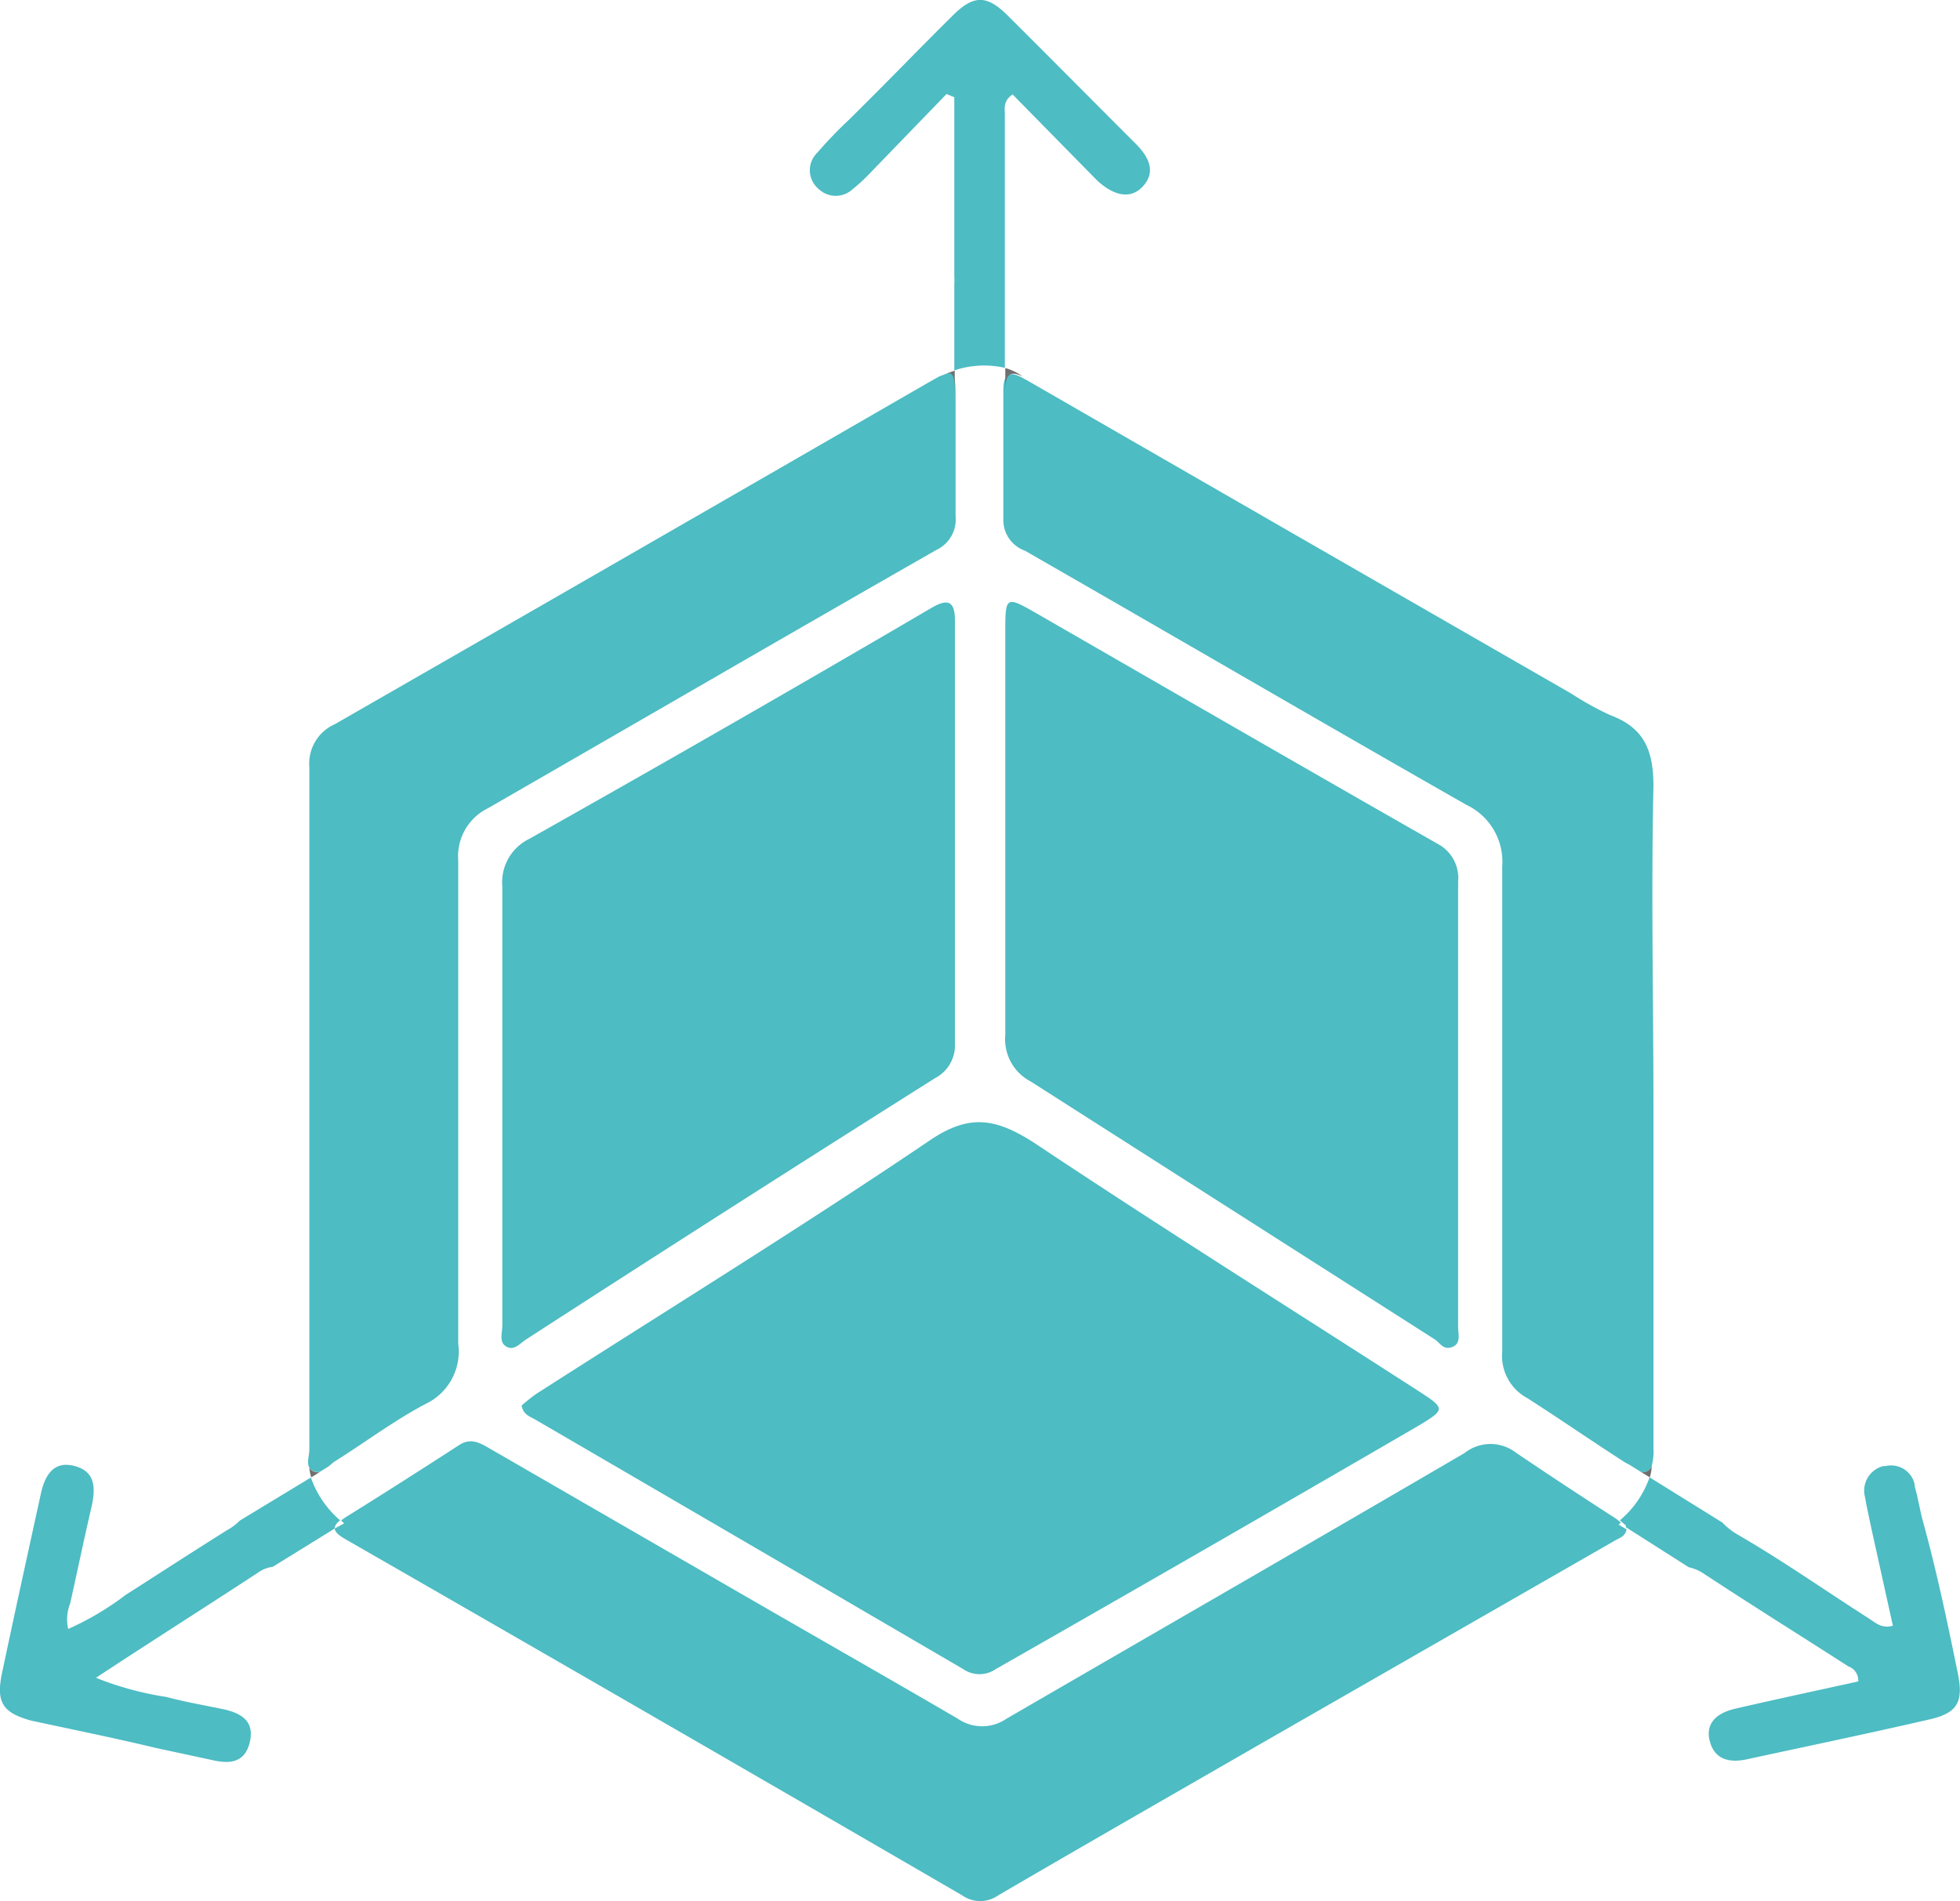 <svg id="Capa_1" data-name="Capa 1" xmlns="http://www.w3.org/2000/svg" viewBox="0 0 91.11 88.38"><g id="Capa_2" data-name="Capa 2"><g id="menus_bg" data-name="menus bg"><path d="M91,77.75c.29,1.38,0,1.89-1.33,2.19-2.82.65-5.65,1.24-8.47,1.85-.83.18-1.52,0-1.73-.88s.45-1.31,1.22-1.48c1.91-.44,3.82-.85,5.69-1.26a.69.69,0,0,0-.46-.7c-2.24-1.44-4.5-2.85-6.72-4.31a2,2,0,0,0-.7-.3L75.58,71v-.08l-.28-.24a4.57,4.57,0,0,0,1.38-2l3.38,2.1a3.25,3.25,0,0,0,.78.6c2.06,1.2,4,2.56,6,3.84.31.19.6.51,1.15.36L87,71.1c-.1-.49-.22-1-.3-1.48a1.18,1.18,0,0,1,.83-1.46l.11,0A1.12,1.12,0,0,1,89,69a.29.29,0,0,1,0,.09c.14.48.23,1,.34,1.46C90,72.93,90.51,75.34,91,77.75Z" transform="translate(0 0)" style="fill:#4dbcc3"/><path d="M76.78,68.15a.39.39,0,0,1-.21.24.58.58,0,0,1-.26.06l-.56-.35-.19-.1c-1.56-1-3-2-4.56-3a2.23,2.23,0,0,1-1.17-2.17c0-7.52,0-15,0-22.55a2.92,2.92,0,0,0-1.66-2.86c-6.86-3.91-13.68-7.89-20.53-11.82a1.51,1.51,0,0,1-1-1.42v-6h0c0-.85.29-.91.82-.65h0l.28.15Q60.44,25,73.05,32.25a13.86,13.86,0,0,0,1.81,1c1.58.59,2,1.65,2,3.3-.11,5,0,10,0,14.92V67.31A2.64,2.64,0,0,1,76.78,68.15Z" transform="translate(0 0)" style="fill:#4dbcc3"/><path d="M76.78,68.15a1.9,1.9,0,0,1-.09.53l-.38-.23a.58.58,0,0,0,.26-.06A.39.39,0,0,0,76.78,68.15Z" transform="translate(0 0)" style="fill:#706f6f"/><path d="M16,70.82a.93.93,0,0,1-.14-.14l.2-.14c1.77-1.1,3.52-2.22,5.27-3.35.52-.35.93-.14,1.38.12l12.81,7.4c3,1.73,6,3.44,9,5.19a2,2,0,0,0,2.27,0c7.1-4.12,14.21-8.21,21.29-12.35a1.94,1.94,0,0,1,2.41,0q2.22,1.5,4.55,3a2.37,2.37,0,0,1,.3.23.47.47,0,0,1-.1.1l.37.22c-.06.34-.34.4-.54.52L58.72,81c-4.11,2.37-8.22,4.72-12.31,7.11a1.46,1.46,0,0,1-1.69,0Q30.41,79.8,16.08,71.57c-.32-.18-.51-.34-.52-.51Z" transform="translate(0 0)" style="fill:#4dbcc3"/><path d="M67.78,41V61.7c0,.32.15.76-.27.92s-.56-.18-.81-.35l-18.8-12a2.21,2.21,0,0,1-1.17-2.15V29.27c0-1.52.06-1.55,1.34-.82,6.25,3.6,12.48,7.2,18.74,10.77A1.8,1.8,0,0,1,67.78,41Z" transform="translate(0 0)" style="fill:#4dbcc3"/><path d="M65.94,64.67c1.25.81,1.26.85,0,1.61Q56.1,72,46.28,77.6a1.33,1.33,0,0,1-1.5,0Q34.85,71.8,24.89,66c-.26-.15-.58-.24-.64-.66a7.59,7.59,0,0,1,.71-.56c6.1-3.91,12.27-7.71,18.27-11.77,1.86-1.26,3.09-1,4.83.11C54,57.08,60,60.84,65.94,64.67Z" transform="translate(0 0)" style="fill:#4dbcc3"/><path d="M52.77,6.66c.6.59,1,1.3.36,2S51.66,9,51,8.39l-3.93-4c-.47.33-.35.66-.36,1V17.1a4.37,4.37,0,0,0-2.35.12v-4a2.67,2.67,0,0,0,0-.4V4.52L44,4.37,40.49,8a8,8,0,0,1-.85.79,1.15,1.15,0,0,1-1.58,0A1.13,1.13,0,0,1,37.9,7.2a.52.52,0,0,1,.1-.11,20.32,20.32,0,0,1,1.44-1.5C41.06,4,42.68,2.31,44.33.68c.93-.91,1.54-.91,2.47,0C48.8,2.67,50.78,4.67,52.77,6.66Z" transform="translate(0 0)" style="fill:#4dbcc3"/><path d="M47.55,17.51c-.53-.26-.82-.2-.82.65V17.11A2.5,2.5,0,0,1,47.55,17.51Z" transform="translate(0 0)" style="fill:#706f6f"/><path d="M14.38,68.23c-.13-.23,0-.57,0-.84V35.67a2,2,0,0,1,1.18-2q13.78-7.91,27.55-15.86l.55-.31h0l.39-.15c.35-.07.37.28.37,1.26V24a1.56,1.56,0,0,1-.9,1.57c-7,4-13.88,8-20.83,12A2.49,2.49,0,0,0,21.3,40V62.47a2.69,2.69,0,0,1-1.5,2.79c-1.5.79-2.86,1.82-4.3,2.72l-.22.19-.42.26h0a.48.48,0,0,1-.35-.07A.4.4,0,0,1,14.38,68.23Z" transform="translate(0 0)" style="fill:#4dbcc3"/><path d="M44.39,28.87V48.53a1.71,1.71,0,0,1-.92,1.59q-9.51,6-19,12.14c-.28.17-.55.55-.92.35s-.2-.63-.2-1V41.2A2.24,2.24,0,0,1,24.6,39Q34,33.71,43.3,28.26C44.12,27.78,44.39,28,44.39,28.87Z" transform="translate(0 0)" style="fill:#4dbcc3"/><path d="M44.38,17.23v1.39c0-1,0-1.33-.37-1.26Z" transform="translate(0 0)" style="fill:#706f6f"/><path d="M15.81,70.68c-.18.14-.26.27-.25.38l-2.88,1.78a1.52,1.52,0,0,0-.7.28C9.54,74.72,7.07,76.28,4.46,78a14.8,14.8,0,0,0,3.27.89c.86.23,1.73.38,2.6.56S11.85,80,11.61,81s-1,1-1.77.82l-2.6-.56C5.32,80.8,3.4,80.41,1.49,80c-1.36-.36-1.68-.85-1.4-2.2.59-2.8,1.2-5.57,1.81-8.36.18-.82.57-1.54,1.55-1.29s1,1,.81,1.88c-.35,1.5-.66,3-1,4.52a2,2,0,0,0-.09,1.18,13.43,13.43,0,0,0,2.68-1.59c1.57-1,3.1-2,4.7-3a2.62,2.62,0,0,0,.6-.45l3.3-2A4.64,4.64,0,0,0,15.81,70.68Z" transform="translate(0 0)" style="fill:#4dbcc3"/><path d="M14.86,68.44l-.39.24a1.8,1.8,0,0,1-.09-.45.44.44,0,0,0,.13.14A.48.48,0,0,0,14.86,68.44Z" transform="translate(0 0)" style="fill:#706f6f"/></g></g></svg>